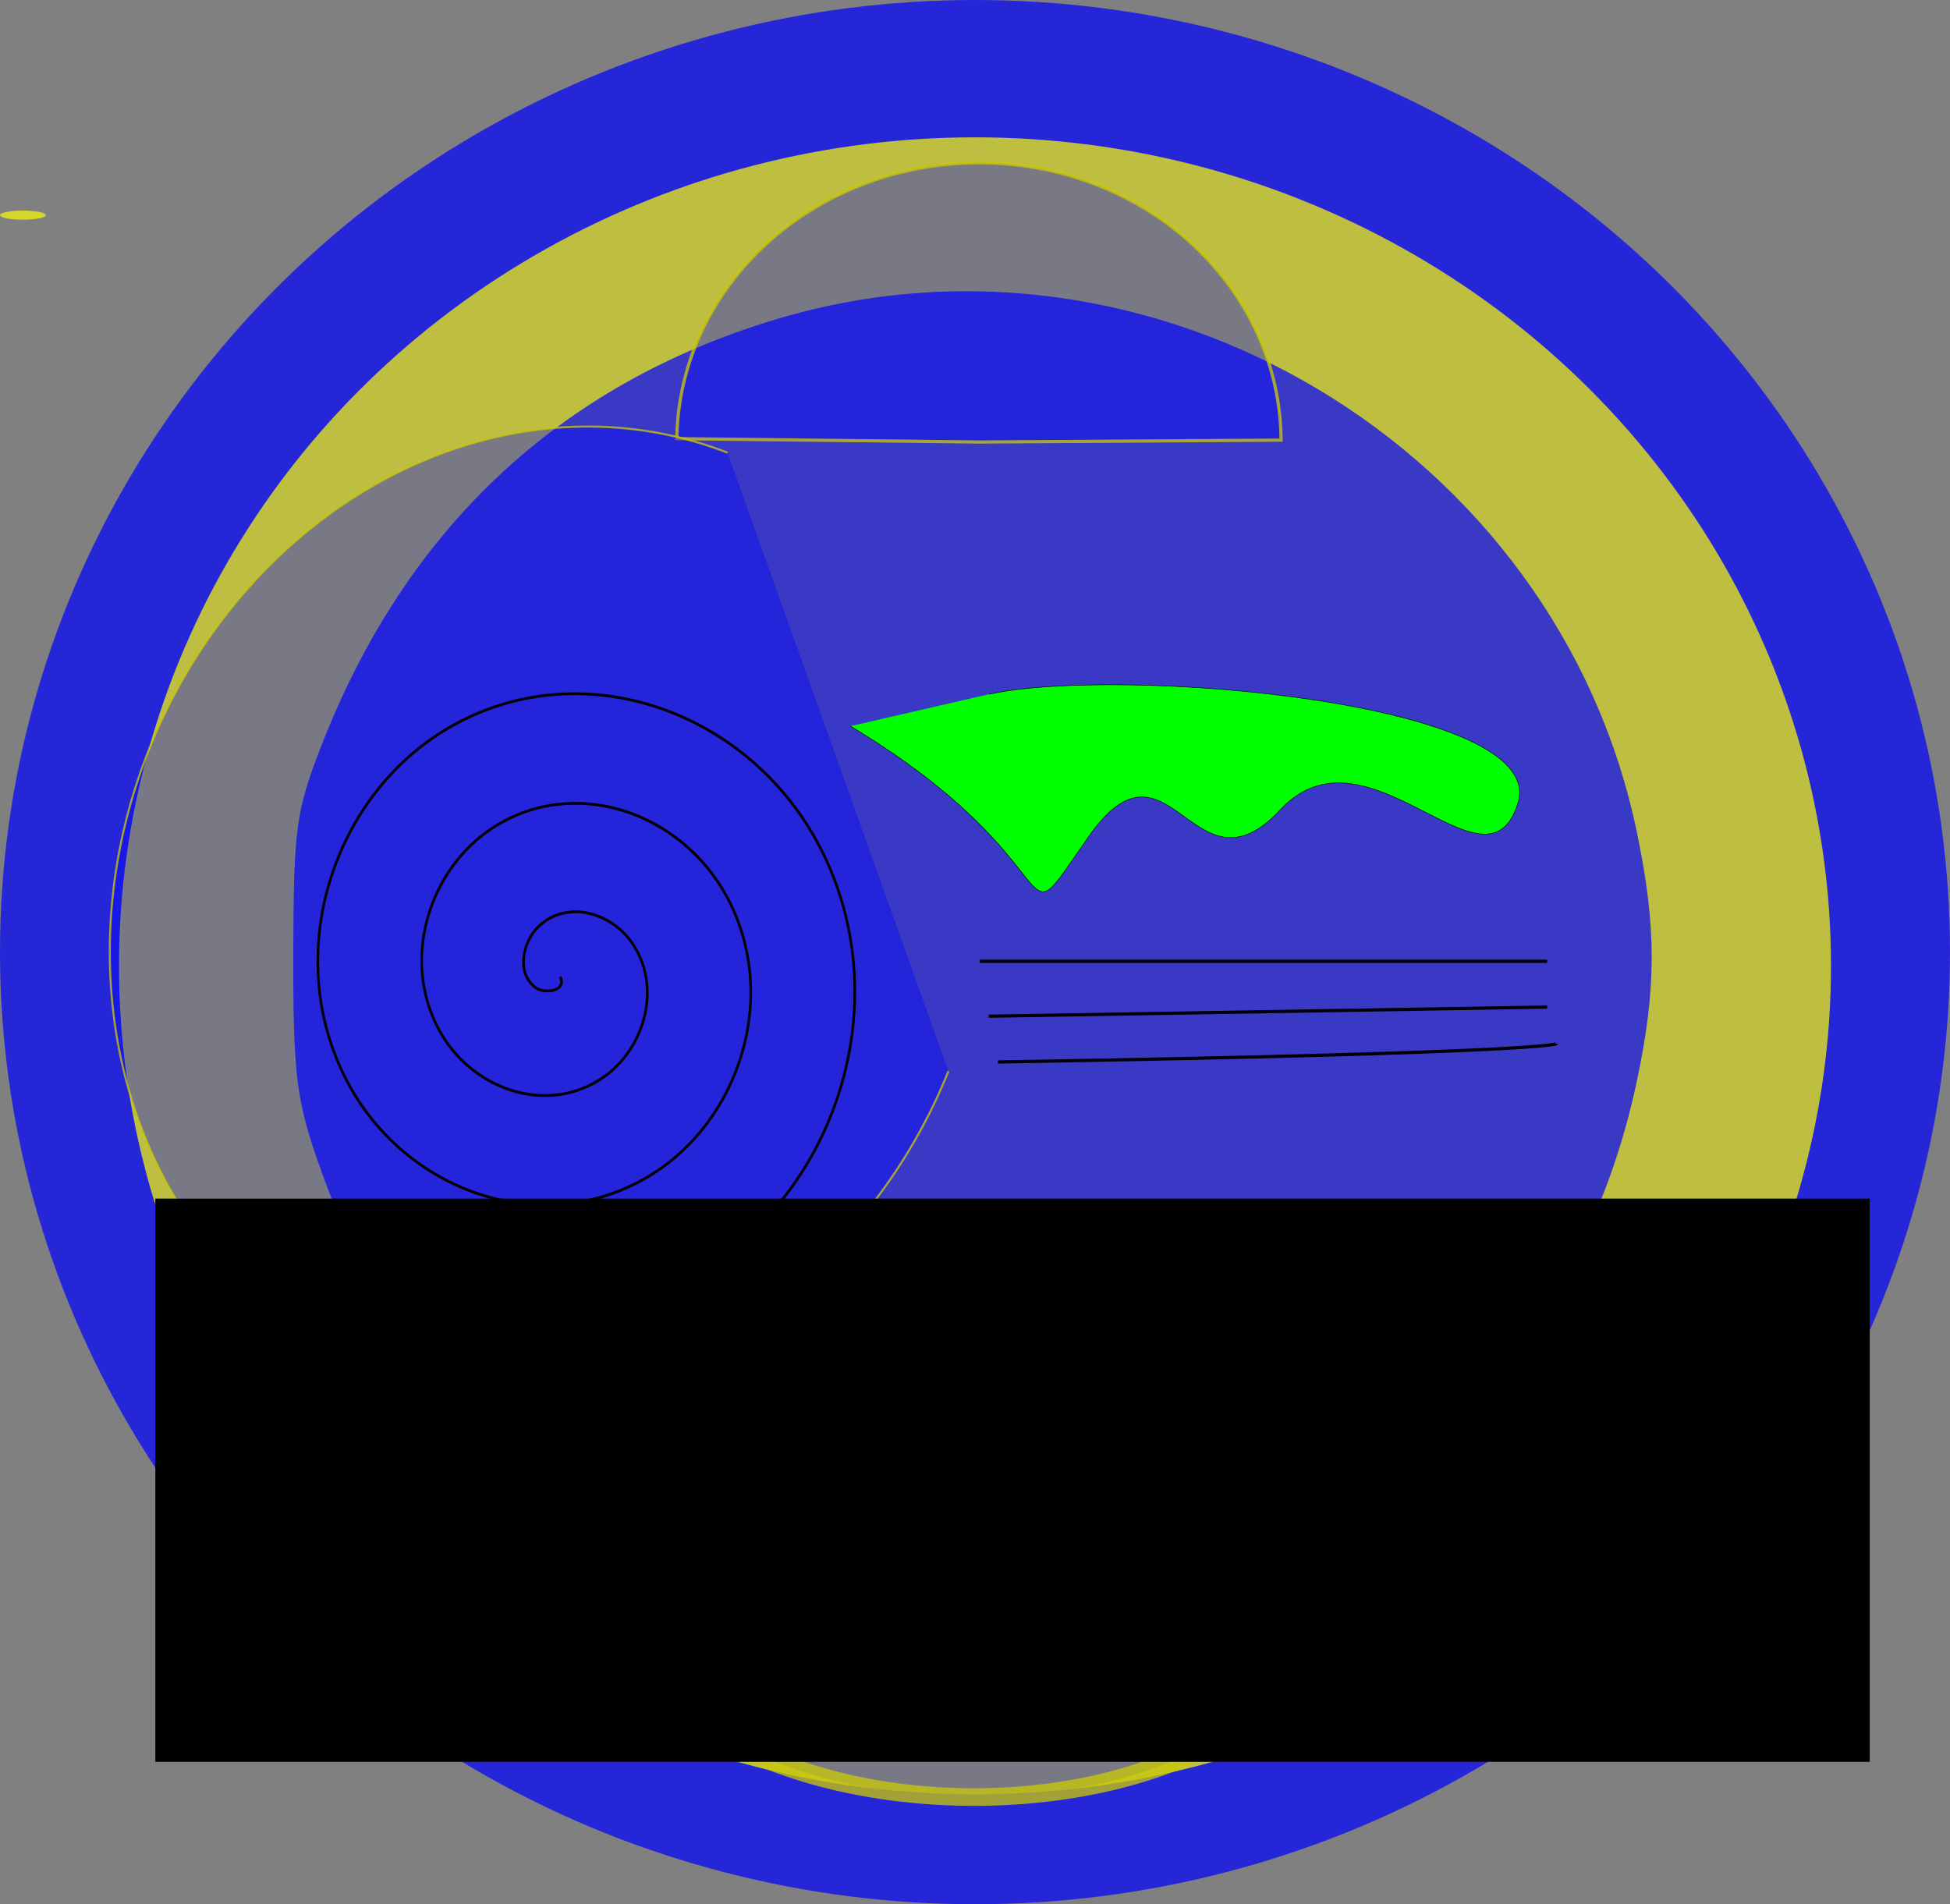<?xml version="1.0" encoding="UTF-8" standalone="no"?>
<!-- Created with Inkscape (http://www.inkscape.org/) -->

<svg
   xmlns:dc="http://purl.org/dc/elements/1.1/"
   xmlns:cc="http://creativecommons.org/ns#"
   xmlns:rdf="http://www.w3.org/1999/02/22-rdf-syntax-ns#"
   xmlns:svg="http://www.w3.org/2000/svg"
   xmlns="http://www.w3.org/2000/svg"
   xmlns:sodipodi="http://sodipodi.sourceforge.net/DTD/sodipodi-0.dtd"
   xmlns:inkscape="http://www.inkscape.org/namespaces/inkscape"
   width="171.752mm"
   height="167.721mm"
   viewBox="0 0 608.571 594.286"
   id="svg15568"
   version="1.1"
   inkscape:version="0.91 r13725"
   sodipodi:docname="odisea.svg">
  <rect x="0" y="0" width="608.571" height="594.286" fill="#808080" stroke="none"/>
  <defs
     id="defs15570">
    <inkscape:path-effect
       effect="spiro"
       id="path-effect4507"
       is_visible="true" />
    <inkscape:path-effect
       effect="spiro"
       id="path-effect4501"
       is_visible="true" />
  </defs>
  <sodipodi:namedview
     id="base"
     pagecolor="#ffffff"
     bordercolor="#666666"
     borderopacity="1.0"
     inkscape:pageopacity="0.0"
     inkscape:pageshadow="2"
     inkscape:zoom="0.49497475"
     inkscape:cx="807.85715"
     inkscape:cy="-102.04494"
     inkscape:document-units="px"
     inkscape:current-layer="layer1"
     showgrid="false"
     fit-margin-top="0"
     fit-margin-left="0"
     fit-margin-right="0"
     fit-margin-bottom="0"
     inkscape:window-width="1920"
     inkscape:window-height="1016"
     inkscape:window-x="0"
     inkscape:window-y="27"
     inkscape:window-maximized="1" />
  <g
     inkscape:label="Layer 1"
     inkscape:groupmode="layer"
     id="layer1"
     transform="translate(935.714,244.781)">
    <ellipse
       style="display:inline;opacity:0.7;fill:#ffff00;fill-opacity:0.962"
       id="path4303"
       cx="-928.571"
       cy="-177.638"
       rx="7.143"
       ry="1.429" />
    <path
       style="display:inline;opacity:0.7;fill:none;fill-rule:evenodd;stroke:#000000;stroke-width:1px;stroke-linecap:butt;stroke-linejoin:miter;stroke-opacity:1"
       d="m -770,-41.924 5.714,17.143"
       id="path4337"
       inkscape:connector-curvature="0" />
    <ellipse
       style="display:inline;opacity:0.7;fill:#0000ff;fill-opacity:1"
       id="path4489"
       cx="-631.429"
       cy="52.362"
       rx="304.286"
       ry="297.143" />
    <ellipse
       style="display:inline;opacity:0.7;fill:#ffff00;fill-opacity:1"
       id="path4493"
       cx="-631.429"
       cy="56.648"
       rx="267.143"
       ry="258.571" />
    <path
       style="display:inline;opacity:0.7;fill:#0000ff;fill-opacity:1"
       d="m -685.369,256.931 c -42.138,-11.229 -73.415,-29.925 -104.954,-62.737 -22.026,-22.914 -35.773,-45.896 -46.764,-78.175 -6.209,-18.236 -7.191,-27.013 -7.096,-63.485 0.1,-38.849 0.815,-44.139 8.705,-64.444 26.375,-67.875 74.13,-112.739 141.749,-133.165 117.6,-35.524 244.176,39.986 268.956,160.448 6.076,29.539 6.049,48.089 -0.115,77.323 -17.236,81.745 -76.807,143.78 -157.482,163.993 -30.319,7.597 -75.005,7.701 -102.998,0.242 l -1.1e-4,3e-5 z"
       id="path4503"
       inkscape:connector-curvature="0" />
    <path
       style="opacity:0.76;fill:#0000ff;fill-opacity:0.476;stroke:#cbc906;stroke-opacity:1"
       id="path16167"
       sodipodi:type="arc"
       sodipodi:cx="-1544.2856"
       sodipodi:cy="-80.494942"
       sodipodi:rx="91.428574"
       sodipodi:ry="55.714287"
       sodipodi:start="0.017453293"
       sodipodi:end="0.034906585"
       sodipodi:open="true"
       d="m -1452.871,-79.523 a 91.429,55.714 0 0 1 -0.042,0.972" />
    <path
       style="opacity:0.76;fill:#0000ff;fill-opacity:0.476;stroke:#cbc906;stroke-opacity:1"
       id="path16169"
       sodipodi:type="arc"
       sodipodi:cx="629.64777"
       sodipodi:cy="109.9866"
       sodipodi:rx="94.285713"
       sodipodi:ry="87.14286"
       sodipodi:start="0.017453293"
       sodipodi:end="3.1402778"
       d="m 723.919,111.507 a 94.286,87.143 0 0 1 -95.032,85.619 94.286,87.143 0 0 1 -93.525,-87.025 l 94.286,-0.115 z"
       transform="matrix(-1,0.005,-0.005,-1,0,0)" />
    <path
       style="opacity:0.76;fill:#0000ff;fill-opacity:0.476;stroke:#cbc906;stroke-opacity:1"
       id="path16171"
       sodipodi:type="arc"
       sodipodi:cx="-1758.5714"
       sodipodi:cy="-259.06638"
       sodipodi:rx="8.5714283"
       sodipodi:ry="2.8571429"
       sodipodi:start="1.0674783"
       sodipodi:end="3.1402837"
       d="m -1754.437,-256.564 a 8.571,2.857 0 0 1 -8.49,-0.042 8.571,2.857 0 0 1 -4.215,-2.457 l 8.571,-0.004 z" />
    <path
       style="opacity:0.76;fill:#0000ff;fill-opacity:0.476;stroke:#cbc906;stroke-opacity:1"
       id="path16175"
       sodipodi:type="arc"
       sodipodi:cx="-1580"
       sodipodi:cy="-276.20923"
       sodipodi:rx="70"
       sodipodi:ry="108.57143"
       sodipodi:start="2.3726029"
       sodipodi:end="3.1402837"
       d="m -1630.303,-200.708 a 70,108.571 0 0 1 -19.697,-75.359"
       sodipodi:open="true" />
    <path
       style="opacity:0.76;fill:#0000ff;fill-opacity:0.476;stroke:#cbc906;stroke-opacity:1"
       id="path16177"
       sodipodi:type="arc"
       sodipodi:cx="-1598.5714"
       sodipodi:cy="316.64795"
       sodipodi:rx="231.42857"
       sodipodi:ry="264.28571"
       sodipodi:start="2.3726006"
       sodipodi:end="3.1402837"
       sodipodi:open="true"
       d="m -1764.879,500.435 a 231.429,264.286 0 0 1 -65.121,-183.441" />
    <path
       style="opacity:0.76;fill:#0000ff;fill-opacity:0.476;stroke:#cbc906;stroke-width:8.275;stroke-opacity:1"
       id="path16188"
       sodipodi:type="arc"
       sodipodi:cx="-72.136009"
       sodipodi:cy="642.37634"
       sodipodi:rx="81.968819"
       sodipodi:ry="81.825668"
       sodipodi:start="4.7221454"
       sodipodi:end="3.1402837"
       d="m -71.336,560.555 a 81.969,81.826 0 0 1 81.168,82.318 81.969,81.826 0 0 1 -82.162,81.329 81.969,81.826 0 0 1 -81.774,-81.718 l 81.969,-0.107 z"
       transform="matrix(0.879,0.477,-0.887,0.461,0,0)" />
    <path
       style="opacity:0.76;fill:#0000ff;fill-opacity:0.476;stroke:#cbc906;stroke-opacity:1"
       id="path16190"
       sodipodi:type="arc"
       sodipodi:cx="307.14288"
       sodipodi:cy="1408.0765"
       sodipodi:rx="31.428572"
       sodipodi:ry="18.571428"
       sodipodi:start="4.7221454"
       sodipodi:end="3.1402837"
       d="m 307.45,1389.506 a 31.429,18.571 0 0 1 31.121,18.683 31.429,18.571 0 0 1 -31.503,18.459 31.429,18.571 0 0 1 -31.354,-18.547 l 31.429,-0.024 z" />
    <path
       style="opacity:0.76;fill:#0000ff;fill-opacity:0.476;stroke:#cbc906;stroke-width:0.638;stroke-opacity:1"
       id="path16194"
       sodipodi:type="arc"
       sodipodi:cx="315.34778"
       sodipodi:cy="697.37616"
       sodipodi:rx="153.03822"
       sodipodi:ry="134.4648"
       sodipodi:start="4.7221454"
       sodipodi:end="3.1402837"
       sodipodi:open="true"
       d="M 316.841,562.918 A 153.038,134.465 0 0 1 468.383,698.192 153.038,134.465 0 0 1 314.984,831.841 153.038,134.465 0 0 1 162.31,697.552"
       transform="matrix(-0.365,0.931,-0.931,-0.365,0,0)" />
    <path
       style="fill:#00ff00;fill-rule:evenodd;stroke:#000000;stroke-width:0.161px;stroke-linecap:butt;stroke-linejoin:miter;stroke-opacity:1"
       d="m -670.295,-18.164 c 72.937,43.981 48.831,71.126 74.173,34.704 25.342,-36.422 32.76,20.616 59.957,-8.59 27.197,-29.206 64.283,29.55 74.173,-2.062 9.89,-31.612 -124.24,-42.951 -165.035,-34.017"
       id="path16196"
       inkscape:connector-curvature="0" />
    <path
       style="fill:none;fill-rule:evenodd;stroke:#000000;stroke-width:1px;stroke-linecap:butt;stroke-linejoin:miter;stroke-opacity:1"
       d="m -630,55.219 c 177.143,0 177.143,0 177.143,0"
       id="path16202"
       inkscape:connector-curvature="0" />
    <path
       style="fill:none;fill-rule:evenodd;stroke:#000000;stroke-width:1px;stroke-linecap:butt;stroke-linejoin:miter;stroke-opacity:1"
       d="M -624.286,86.648 C -450,83.791 -450,80.934 -450,80.934"
       id="path16204"
       inkscape:connector-curvature="0" />
    <path
       style="fill:none;fill-rule:evenodd;stroke:#000000;stroke-width:1px;stroke-linecap:butt;stroke-linejoin:miter;stroke-opacity:1"
       d="m -627.143,72.362 c 174.286,-2.857 174.286,-2.857 174.286,-2.857"
       id="path16206"
       inkscape:connector-curvature="0" />
    <flowRoot
       xml:space="preserve"
       id="flowRoot16208"
       style="fill:#ffffff;stroke:none;stroke-opacity:1;stroke-width:1px;stroke-linejoin:miter;stroke-linecap:butt;fill-opacity:1;font-family:sans-serif;font-style:normal;font-weight:bold;font-size:45px;line-height:125%;letter-spacing:0px;word-spacing:0px;-inkscape-font-specification:'sans-serif Bold';font-stretch:normal;font-variant:normal;"><flowRegion
         id="flowRegion16210"><rect
           id="rect16212"
           width="425.714"
           height="291.429"
           x="182.857"
           y="291.429"
           style="fill:#ffffff;-inkscape-font-specification:'sans-serif Bold';font-family:sans-serif;font-weight:bold;font-style:normal;font-stretch:normal;font-variant:normal;" /></flowRegion><flowPara
         id="flowPara16214"></flowPara></flowRoot>    <flowRoot
       xml:space="preserve"
       id="flowRoot16216"
       style="fill:#ffffff;stroke:none;stroke-opacity:1;stroke-width:1px;stroke-linejoin:miter;stroke-linecap:butt;fill-opacity:1;font-family:sans-serif;font-style:normal;font-weight:bold;font-size:45px;line-height:125%;letter-spacing:0px;word-spacing:0px;-inkscape-font-specification:'sans-serif Bold';font-stretch:normal;font-variant:normal;"><flowRegion
         id="flowRegion16218"><rect
           id="rect16220"
           width="462.65"
           height="353.553"
           x="149.503"
           y="240.732"
           style="-inkscape-font-specification:'sans-serif Bold';font-family:sans-serif;font-weight:bold;font-style:normal;font-stretch:normal;font-variant:normal;fill:#ffffff;" /></flowRegion><flowPara
         id="flowPara16222"></flowPara></flowRoot>    <path
       sodipodi:type="spiral"
       style="fill:none;fill-rule:evenodd;stroke:#000000;stroke-width:1px;stroke-linecap:butt;stroke-linejoin:miter;stroke-opacity:1"
       id="path16226"
       sodipodi:cx="-772.06958"
       sodipodi:cy="64.642052"
       sodipodi:expansion="1"
       sodipodi:revolution="3"
       sodipodi:radius="120.22089"
       sodipodi:argument="-17.712341"
       sodipodi:t0="0"
       d="m -772.07,64.642 c 2.532,5.47 -6.124,6.112 -9.091,4.209 -8.041,-5.158 -5.332,-16.889 0.673,-22.392 10.743,-9.844 27.58,-5.278 35.692,5.556 11.904,15.899 5.278,38.437 -10.438,48.992 -20.947,14.068 -49.355,5.304 -62.293,-15.321 -16.28,-25.954 -5.345,-60.304 20.203,-75.593 30.942,-18.518 71.269,-5.394 88.893,25.085 20.77,35.919 5.448,82.244 -29.968,102.194 -40.889,23.033 -93.227,5.506 -115.494,-34.85 -25.302,-45.856 -5.567,-104.214 39.733,-128.794 50.819,-27.575 115.206,-5.629 142.095,44.615 29.852,55.78 5.692,126.199 -49.497,155.395"
       transform="matrix(0.814,0,0,0.858,-132.392,4.575)" />
    <flowRoot
       xml:space="preserve"
       id="flowRoot16228"
       style="fill:black;stroke:none;stroke-opacity:1;stroke-width:1px;stroke-linejoin:miter;stroke-linecap:butt;fill-opacity:1;font-family:sans-serif;font-style:normal;font-weight:bold;font-size:45px;line-height:125%;letter-spacing:0px;word-spacing:0px;-inkscape-font-specification:'sans-serif Bold';font-stretch:normal;font-variant:normal;"><flowRegion
         id="flowRegion16230"><rect
           id="rect16232"
           width="321.229"
           height="96.975"
           x="290.924"
           y="374.072"
           style="-inkscape-font-specification:'sans-serif Bold';font-family:sans-serif;font-weight:bold;font-style:normal;font-stretch:normal;font-variant:normal;" /></flowRegion><flowPara
         id="flowPara16234"></flowPara></flowRoot>    <flowRoot
       xml:space="preserve"
       id="flowRoot16236"
       style="fill:black;stroke:none;stroke-opacity:1;stroke-width:1px;stroke-linejoin:miter;stroke-linecap:butt;fill-opacity:1;font-family:sans-serif;font-style:normal;font-weight:normal;font-size:60px;line-height:125%;letter-spacing:0px;word-spacing:0px;"><flowRegion
         id="flowRegion16238"><rect
           id="rect16240"
           width="719.229"
           height="171.726"
           x="-258.599"
           y="695.301"
           style="font-size:60px;" /></flowRegion><flowPara
         id="flowPara16242"></flowPara></flowRoot>    <path
       style="display:none;fill:none;fill-rule:evenodd;stroke:#000000;stroke-width:1px;stroke-linecap:butt;stroke-linejoin:miter;stroke-opacity:1"
       d="m -1097.339,462.642 -446.487,-672.762"
       id="path16244"
       inkscape:connector-type="polyline"
       inkscape:connector-curvature="0" />
    <flowRoot
       xml:space="preserve"
       id="flowRoot16246"
       style="fill:black;stroke:none;stroke-opacity:1;stroke-width:1px;stroke-linejoin:miter;stroke-linecap:butt;fill-opacity:1;font-family:sans-serif;font-style:normal;font-weight:normal;font-size:45px;line-height:125%;letter-spacing:0px;word-spacing:0px"><flowRegion
         id="flowRegion16248"><rect
           id="rect16250"
           width="422.244"
           height="171.726"
           x="-159.604"
           y="660.956" /></flowRegion><flowPara
         id="flowPara16252"></flowPara></flowRoot>    <flowRoot
       xml:space="preserve"
       id="flowRoot16254"
       style="font-style:normal;font-weight:normal;font-size:45px;line-height:125%;font-family:sans-serif;letter-spacing:0px;word-spacing:0px;fill:#000000;fill-opacity:1;stroke:none;stroke-width:1px;stroke-linecap:butt;stroke-linejoin:miter;stroke-opacity:1"
       transform="matrix(1.865,0,0,1,-1354.447,-519.542)"><flowRegion
         id="flowRegion16256"><rect
           id="rect16258"
           width="286.883"
           height="175.767"
           x="250.518"
           y="648.834" /></flowRegion><flowPara
         id="flowPara16260"
         style="font-style:normal;font-variant:normal;font-weight:bold;font-stretch:normal;font-size:45px;font-family:sans-serif;-inkscape-font-specification:'sans-serif Bold';fill:#ffffff">O D I S E A</flowPara></flowRoot>  </g>
</svg>
